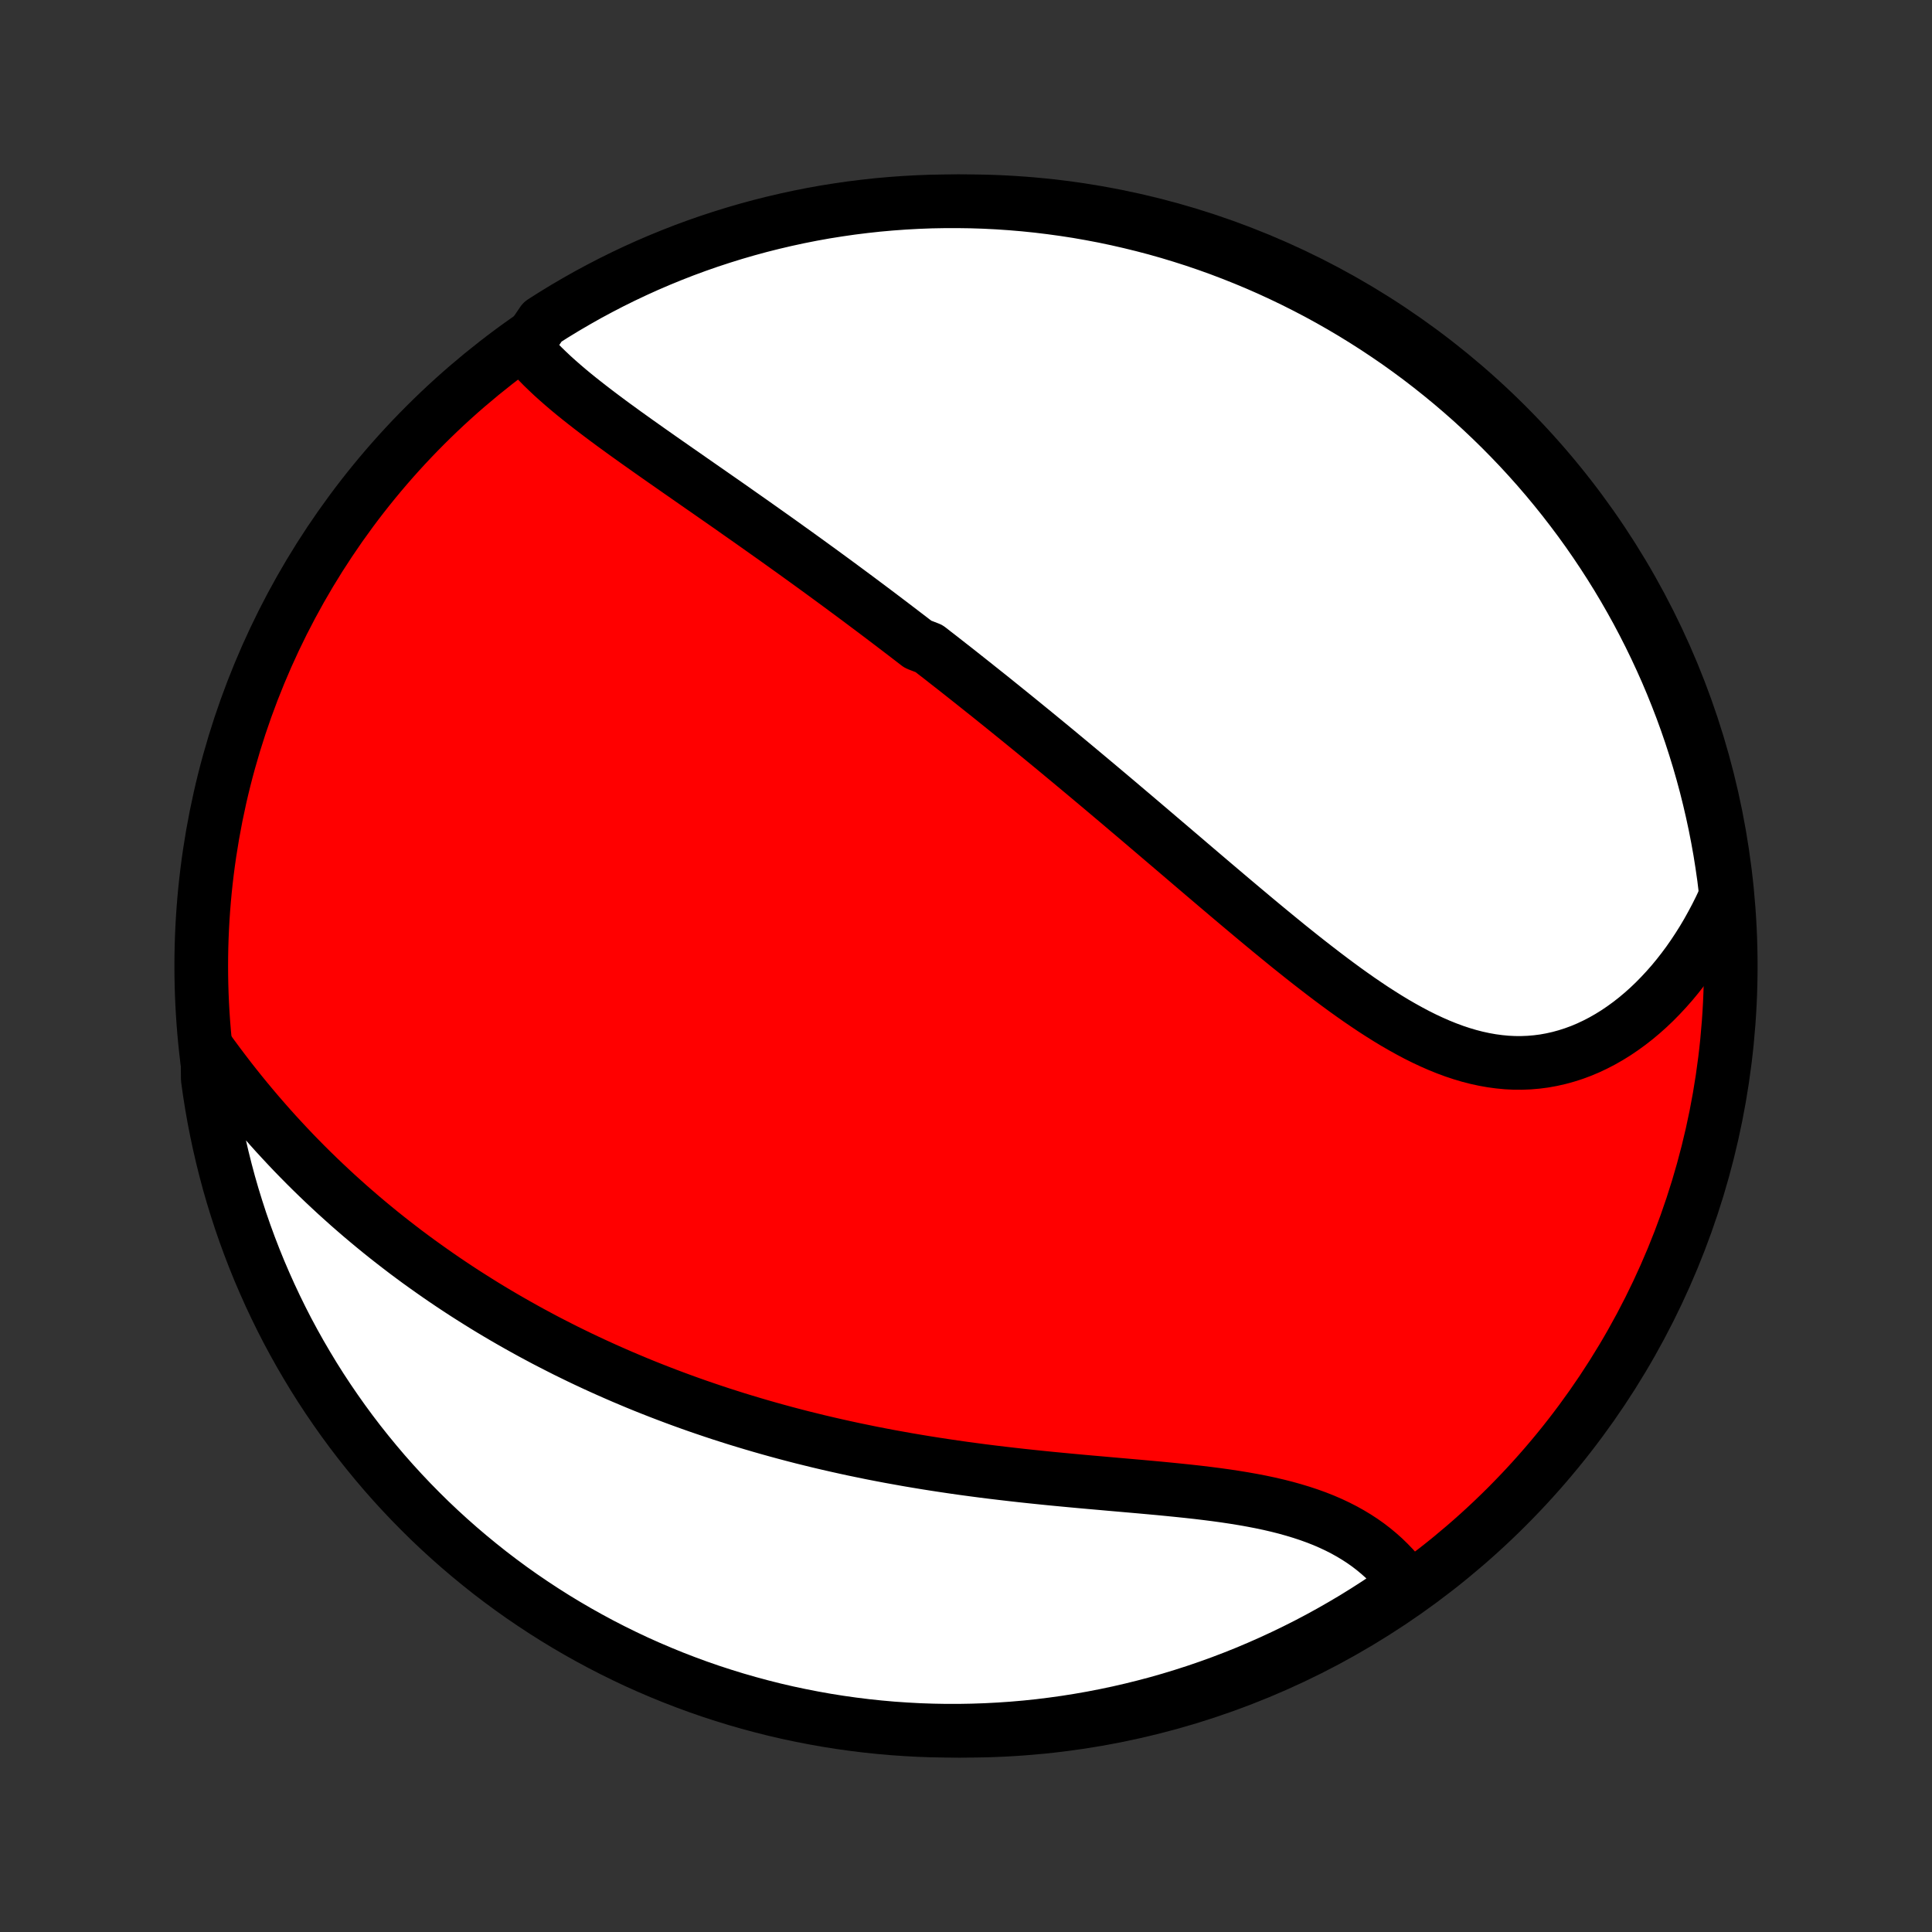 <?xml version="1.0" encoding="utf-8" standalone="no"?>
<!DOCTYPE svg PUBLIC "-//W3C//DTD SVG 1.1//EN"
  "http://www.w3.org/Graphics/SVG/1.1/DTD/svg11.dtd">
<!-- Created with matplotlib (http://matplotlib.org/) -->
<svg height="72pt" version="1.1" viewBox="0 0 72 72" width="72pt" xmlns="http://www.w3.org/2000/svg" xmlns:xlink="http://www.w3.org/1999/xlink">
 <rect x="0" y="0" width="72" height="72" fill="#333333" stroke="none"/>
 <defs>
  <style type="text/css">
*{stroke-linecap:butt;stroke-linejoin:round;}
  </style>
 </defs>
 <g id="figure_1">
  <g id="patch_1">
   <path d="
M0 72
L72 72
L72 0
L0 0
z
" style="fill:none;"/>
  </g>
  <g id="axes_1">
   <g id="PatchCollection_1">
    <defs>
     <path d="
M36 -7.5
C43.558 -7.5 50.808 -10.503 56.153 -15.848
C61.497 -21.192 64.5 -28.442 64.5 -36
C64.5 -43.558 61.497 -50.808 56.153 -56.153
C50.808 -61.497 43.558 -64.5 36 -64.5
C28.442 -64.5 21.192 -61.497 15.848 -56.153
C10.503 -50.808 7.5 -43.558 7.5 -36
C7.5 -28.442 10.503 -21.192 15.848 -15.848
C21.192 -10.503 28.442 -7.5 36 -7.5
z
" id="C0_0_a811fe30f3"/>
     <path d="
M19.576 -59.057
L19.731 -58.873
L19.892 -58.691
L20.059 -58.513
L20.233 -58.336
L20.413 -58.162
L20.597 -57.989
L20.786 -57.819
L20.979 -57.65
L21.176 -57.482
L21.376 -57.316
L21.58 -57.151
L21.786 -56.988
L21.995 -56.825
L22.206 -56.663
L22.419 -56.502
L22.633 -56.342
L22.849 -56.182
L23.067 -56.024
L23.285 -55.865
L23.505 -55.708
L23.725 -55.55
L23.946 -55.394
L24.167 -55.237
L24.389 -55.081
L24.611 -54.925
L24.833 -54.77
L25.055 -54.615
L25.277 -54.46
L25.499 -54.306
L25.721 -54.151
L25.942 -53.997
L26.163 -53.843
L26.384 -53.69
L26.604 -53.536
L26.824 -53.383
L27.044 -53.23
L27.263 -53.077
L27.481 -52.923
L27.699 -52.77
L27.916 -52.618
L28.133 -52.465
L28.349 -52.312
L28.565 -52.159
L28.78 -52.007
L28.995 -51.854
L29.209 -51.701
L29.422 -51.548
L29.635 -51.396
L29.847 -51.243
L30.059 -51.09
L30.27 -50.937
L30.481 -50.784
L30.691 -50.631
L30.901 -50.477
L31.11 -50.324
L31.319 -50.17
L31.527 -50.016
L31.735 -49.862
L31.943 -49.708
L32.15 -49.553
L32.357 -49.398
L32.564 -49.243
L32.77 -49.088
L32.976 -48.932
L33.182 -48.776
L33.388 -48.619
L33.594 -48.462
L33.799 -48.305
L34.005 -48.147
L34.21 -47.989
L34.621 -47.83
L34.826 -47.67
L35.032 -47.511
L35.237 -47.35
L35.443 -47.189
L35.649 -47.028
L35.855 -46.865
L36.061 -46.702
L36.267 -46.539
L36.474 -46.374
L36.681 -46.209
L36.889 -46.044
L37.096 -45.877
L37.305 -45.709
L37.513 -45.541
L37.722 -45.372
L37.932 -45.202
L38.142 -45.031
L38.353 -44.859
L38.564 -44.687
L38.776 -44.513
L38.989 -44.338
L39.202 -44.163
L39.416 -43.986
L39.63 -43.808
L39.846 -43.629
L40.062 -43.449
L40.279 -43.268
L40.497 -43.086
L40.716 -42.902
L40.936 -42.718
L41.157 -42.532
L41.378 -42.346
L41.601 -42.158
L41.825 -41.968
L42.049 -41.778
L42.275 -41.587
L42.502 -41.394
L42.73 -41.2
L42.959 -41.005
L43.189 -40.809
L43.42 -40.612
L43.653 -40.414
L43.886 -40.215
L44.121 -40.015
L44.357 -39.813
L44.594 -39.611
L44.832 -39.408
L45.072 -39.204
L45.313 -38.999
L45.555 -38.794
L45.798 -38.588
L46.042 -38.382
L46.288 -38.175
L46.535 -37.968
L46.783 -37.76
L47.032 -37.553
L47.283 -37.345
L47.535 -37.138
L47.787 -36.932
L48.041 -36.725
L48.297 -36.52
L48.553 -36.316
L48.811 -36.113
L49.07 -35.912
L49.33 -35.712
L49.591 -35.514
L49.853 -35.319
L50.116 -35.126
L50.38 -34.937
L50.646 -34.75
L50.913 -34.568
L51.18 -34.389
L51.449 -34.216
L51.718 -34.047
L51.989 -33.883
L52.261 -33.726
L52.534 -33.575
L52.807 -33.43
L53.082 -33.293
L53.358 -33.164
L53.634 -33.043
L53.911 -32.931
L54.189 -32.828
L54.468 -32.735
L54.747 -32.652
L55.027 -32.58
L55.307 -32.519
L55.588 -32.469
L55.869 -32.431
L56.15 -32.404
L56.43 -32.39
L56.71 -32.389
L56.99 -32.4
L57.269 -32.424
L57.547 -32.46
L57.824 -32.51
L58.099 -32.572
L58.373 -32.647
L58.645 -32.734
L58.914 -32.833
L59.181 -32.945
L59.445 -33.069
L59.706 -33.204
L59.964 -33.351
L60.219 -33.509
L60.469 -33.678
L60.716 -33.857
L60.958 -34.046
L61.196 -34.245
L61.429 -34.453
L61.657 -34.67
L61.88 -34.897
L62.098 -35.131
L62.311 -35.373
L62.518 -35.623
L62.719 -35.88
L62.915 -36.144
L63.104 -36.415
L63.287 -36.692
L63.465 -36.975
L63.636 -37.264
L63.8 -37.559
L63.959 -37.858
L64.111 -38.163
L64.256 -38.472
L64.309 -38.785
L64.248 -39.29
L64.177 -39.784
L64.099 -40.276
L64.011 -40.767
L63.915 -41.257
L63.81 -41.745
L63.697 -42.231
L63.576 -42.716
L63.446 -43.198
L63.308 -43.678
L63.161 -44.156
L63.007 -44.631
L62.844 -45.104
L62.673 -45.574
L62.493 -46.041
L62.306 -46.505
L62.111 -46.966
L61.907 -47.423
L61.696 -47.877
L61.477 -48.328
L61.25 -48.774
L61.016 -49.217
L60.773 -49.656
L60.524 -50.09
L60.267 -50.52
L60.002 -50.946
L59.73 -51.367
L59.451 -51.784
L59.165 -52.196
L58.872 -52.602
L58.571 -53.004
L58.264 -53.401
L57.95 -53.792
L57.63 -54.178
L57.303 -54.558
L56.969 -54.933
L56.629 -55.302
L56.282 -55.665
L55.93 -56.022
L55.571 -56.373
L55.207 -56.717
L54.837 -57.056
L54.46 -57.388
L54.079 -57.713
L53.691 -58.032
L53.299 -58.344
L52.901 -58.65
L52.498 -58.948
L52.09 -59.24
L51.676 -59.524
L51.259 -59.801
L50.836 -60.071
L50.409 -60.334
L49.978 -60.589
L49.542 -60.837
L49.103 -61.077
L48.659 -61.309
L48.212 -61.534
L47.76 -61.751
L47.305 -61.961
L46.847 -62.162
L46.385 -62.355
L45.921 -62.54
L45.453 -62.718
L44.982 -62.887
L44.509 -63.048
L44.033 -63.2
L43.554 -63.345
L43.074 -63.481
L42.591 -63.608
L42.106 -63.727
L41.619 -63.838
L41.13 -63.941
L40.64 -64.034
L40.149 -64.12
L39.656 -64.196
L39.162 -64.264
L38.668 -64.324
L38.172 -64.375
L37.676 -64.417
L37.179 -64.451
L36.682 -64.476
L36.184 -64.492
L35.687 -64.499
L35.19 -64.498
L34.693 -64.489
L34.196 -64.47
L33.7 -64.443
L33.204 -64.407
L32.71 -64.363
L32.216 -64.309
L31.724 -64.248
L31.233 -64.177
L30.743 -64.099
L30.255 -64.011
L29.769 -63.915
L29.284 -63.81
L28.802 -63.697
L28.322 -63.576
L27.844 -63.446
L27.369 -63.308
L26.896 -63.161
L26.426 -63.007
L25.959 -62.844
L25.495 -62.673
L25.034 -62.493
L24.577 -62.306
L24.123 -62.111
L23.672 -61.907
L23.226 -61.696
L22.783 -61.477
L22.345 -61.25
L21.91 -61.016
L21.48 -60.773
L21.054 -60.524
L20.633 -60.267
L20.216 -60.002
z
" id="C0_1_839bbeaea0"/>
     <path d="
M7.732 -32.911
L7.935 -32.631
L8.14 -32.354
L8.347 -32.08
L8.555 -31.808
L8.765 -31.541
L8.977 -31.276
L9.191 -31.014
L9.406 -30.756
L9.622 -30.501
L9.84 -30.25
L10.059 -30.001
L10.279 -29.756
L10.501 -29.515
L10.724 -29.276
L10.947 -29.041
L11.172 -28.81
L11.398 -28.581
L11.625 -28.356
L11.853 -28.134
L12.082 -27.915
L12.311 -27.7
L12.541 -27.487
L12.773 -27.278
L13.004 -27.071
L13.237 -26.868
L13.47 -26.667
L13.705 -26.469
L13.94 -26.274
L14.175 -26.082
L14.411 -25.893
L14.648 -25.707
L14.886 -25.523
L15.124 -25.341
L15.363 -25.163
L15.603 -24.986
L15.844 -24.813
L16.085 -24.642
L16.326 -24.473
L16.569 -24.306
L16.812 -24.142
L17.056 -23.98
L17.301 -23.82
L17.547 -23.663
L17.793 -23.508
L18.04 -23.354
L18.288 -23.203
L18.537 -23.054
L18.787 -22.907
L19.038 -22.762
L19.29 -22.619
L19.542 -22.478
L19.796 -22.338
L20.051 -22.201
L20.306 -22.065
L20.563 -21.932
L20.821 -21.8
L21.08 -21.669
L21.341 -21.541
L21.602 -21.414
L21.865 -21.289
L22.129 -21.166
L22.395 -21.044
L22.662 -20.924
L22.93 -20.806
L23.199 -20.689
L23.471 -20.574
L23.743 -20.46
L24.017 -20.348
L24.293 -20.238
L24.571 -20.129
L24.85 -20.022
L25.131 -19.916
L25.413 -19.812
L25.698 -19.709
L25.984 -19.608
L26.272 -19.509
L26.562 -19.411
L26.854 -19.314
L27.148 -19.22
L27.444 -19.126
L27.742 -19.035
L28.042 -18.945
L28.345 -18.856
L28.649 -18.769
L28.955 -18.684
L29.264 -18.6
L29.575 -18.518
L29.888 -18.437
L30.204 -18.359
L30.521 -18.281
L30.841 -18.206
L31.164 -18.132
L31.488 -18.06
L31.815 -17.989
L32.145 -17.921
L32.476 -17.853
L32.81 -17.788
L33.146 -17.724
L33.485 -17.663
L33.825 -17.602
L34.168 -17.544
L34.513 -17.487
L34.861 -17.432
L35.21 -17.379
L35.561 -17.327
L35.914 -17.277
L36.27 -17.229
L36.626 -17.182
L36.985 -17.137
L37.345 -17.094
L37.707 -17.052
L38.07 -17.011
L38.434 -16.972
L38.8 -16.934
L39.166 -16.897
L39.533 -16.862
L39.901 -16.827
L40.269 -16.793
L40.637 -16.76
L41.005 -16.728
L41.372 -16.695
L41.739 -16.663
L42.106 -16.631
L42.471 -16.599
L42.835 -16.566
L43.197 -16.533
L43.558 -16.498
L43.916 -16.462
L44.271 -16.425
L44.624 -16.386
L44.973 -16.344
L45.319 -16.3
L45.66 -16.253
L45.998 -16.202
L46.33 -16.148
L46.658 -16.09
L46.98 -16.028
L47.297 -15.961
L47.607 -15.889
L47.912 -15.812
L48.209 -15.729
L48.5 -15.641
L48.784 -15.547
L49.061 -15.447
L49.33 -15.341
L49.591 -15.228
L49.844 -15.109
L50.089 -14.984
L50.326 -14.852
L50.555 -14.714
L50.776 -14.57
L50.988 -14.42
L51.191 -14.264
L51.386 -14.102
L51.573 -13.935
L51.751 -13.762
L51.921 -13.585
L52.083 -13.403
L52.236 -13.216
L52.38 -13.025
L52.136 -12.83
L51.724 -12.508
L51.306 -12.23
L50.884 -11.959
L50.458 -11.695
L50.027 -11.44
L49.592 -11.191
L49.153 -10.95
L48.709 -10.716
L48.262 -10.491
L47.811 -10.273
L47.357 -10.063
L46.899 -9.861
L46.438 -9.666
L45.973 -9.48
L45.506 -9.302
L45.035 -9.132
L44.562 -8.97
L44.087 -8.817
L43.608 -8.671
L43.128 -8.534
L42.645 -8.406
L42.161 -8.286
L41.674 -8.174
L41.186 -8.071
L40.696 -7.976
L40.205 -7.89
L39.712 -7.812
L39.218 -7.743
L38.724 -7.682
L38.228 -7.63
L37.732 -7.587
L37.235 -7.553
L36.738 -7.527
L36.241 -7.51
L35.743 -7.501
L35.246 -7.501
L34.749 -7.51
L34.252 -7.527
L33.756 -7.554
L33.26 -7.588
L32.766 -7.632
L32.272 -7.684
L31.779 -7.745
L31.288 -7.814
L30.798 -7.892
L30.31 -7.979
L29.824 -8.074
L29.339 -8.177
L28.856 -8.289
L28.376 -8.41
L27.898 -8.539
L27.422 -8.676
L26.949 -8.822
L26.479 -8.975
L26.012 -9.137
L25.547 -9.308
L25.086 -9.486
L24.628 -9.673
L24.174 -9.867
L23.723 -10.069
L23.276 -10.28
L22.833 -10.498
L22.394 -10.724
L21.959 -10.958
L21.528 -11.199
L21.102 -11.448
L20.68 -11.704
L20.263 -11.968
L19.851 -12.239
L19.443 -12.517
L19.041 -12.802
L18.644 -13.095
L18.252 -13.394
L17.866 -13.701
L17.485 -14.014
L17.109 -14.334
L16.74 -14.66
L16.376 -14.993
L16.018 -15.332
L15.667 -15.678
L15.321 -16.03
L14.982 -16.388
L14.649 -16.752
L14.323 -17.121
L14.004 -17.497
L13.691 -17.878
L13.384 -18.265
L13.085 -18.657
L12.793 -19.054
L12.508 -19.457
L12.23 -19.864
L11.959 -20.276
L11.695 -20.694
L11.44 -21.116
L11.191 -21.542
L10.95 -21.973
L10.716 -22.408
L10.491 -22.847
L10.273 -23.291
L10.063 -23.738
L9.861 -24.189
L9.666 -24.643
L9.48 -25.101
L9.302 -25.562
L9.132 -26.027
L8.97 -26.494
L8.817 -26.965
L8.671 -27.438
L8.534 -27.913
L8.406 -28.392
L8.286 -28.872
L8.174 -29.355
L8.071 -29.839
L7.976 -30.326
L7.89 -30.814
L7.812 -31.304
L7.743 -31.795
z
" id="C0_2_07d1e34638"/>
    </defs>
    <g clip-path="url(#p1bffca34e9)">
     <use style="fill:#ff0000;stroke:#000000;stroke-width:2.0;" x="0.0" xlink:href="#C0_0_a811fe30f3" y="72.0"/>
    </g>
    <g clip-path="url(#p1bffca34e9)">
     <use style="fill:#ffffff;stroke:#000000;stroke-width:2.0;" x="0.0" xlink:href="#C0_1_839bbeaea0" y="72.0"/>
    </g>
    <g clip-path="url(#p1bffca34e9)">
     <use style="fill:#ffffff;stroke:#000000;stroke-width:2.0;" x="0.0" xlink:href="#C0_2_07d1e34638" y="72.0"/>
    </g>
   </g>
  </g>
 </g>
 <defs>
  <clipPath id="p1bffca34e9">
   <rect height="72.0" width="72.0" x="0.0" y="0.0"/>
  </clipPath>
 </defs>
</svg>
